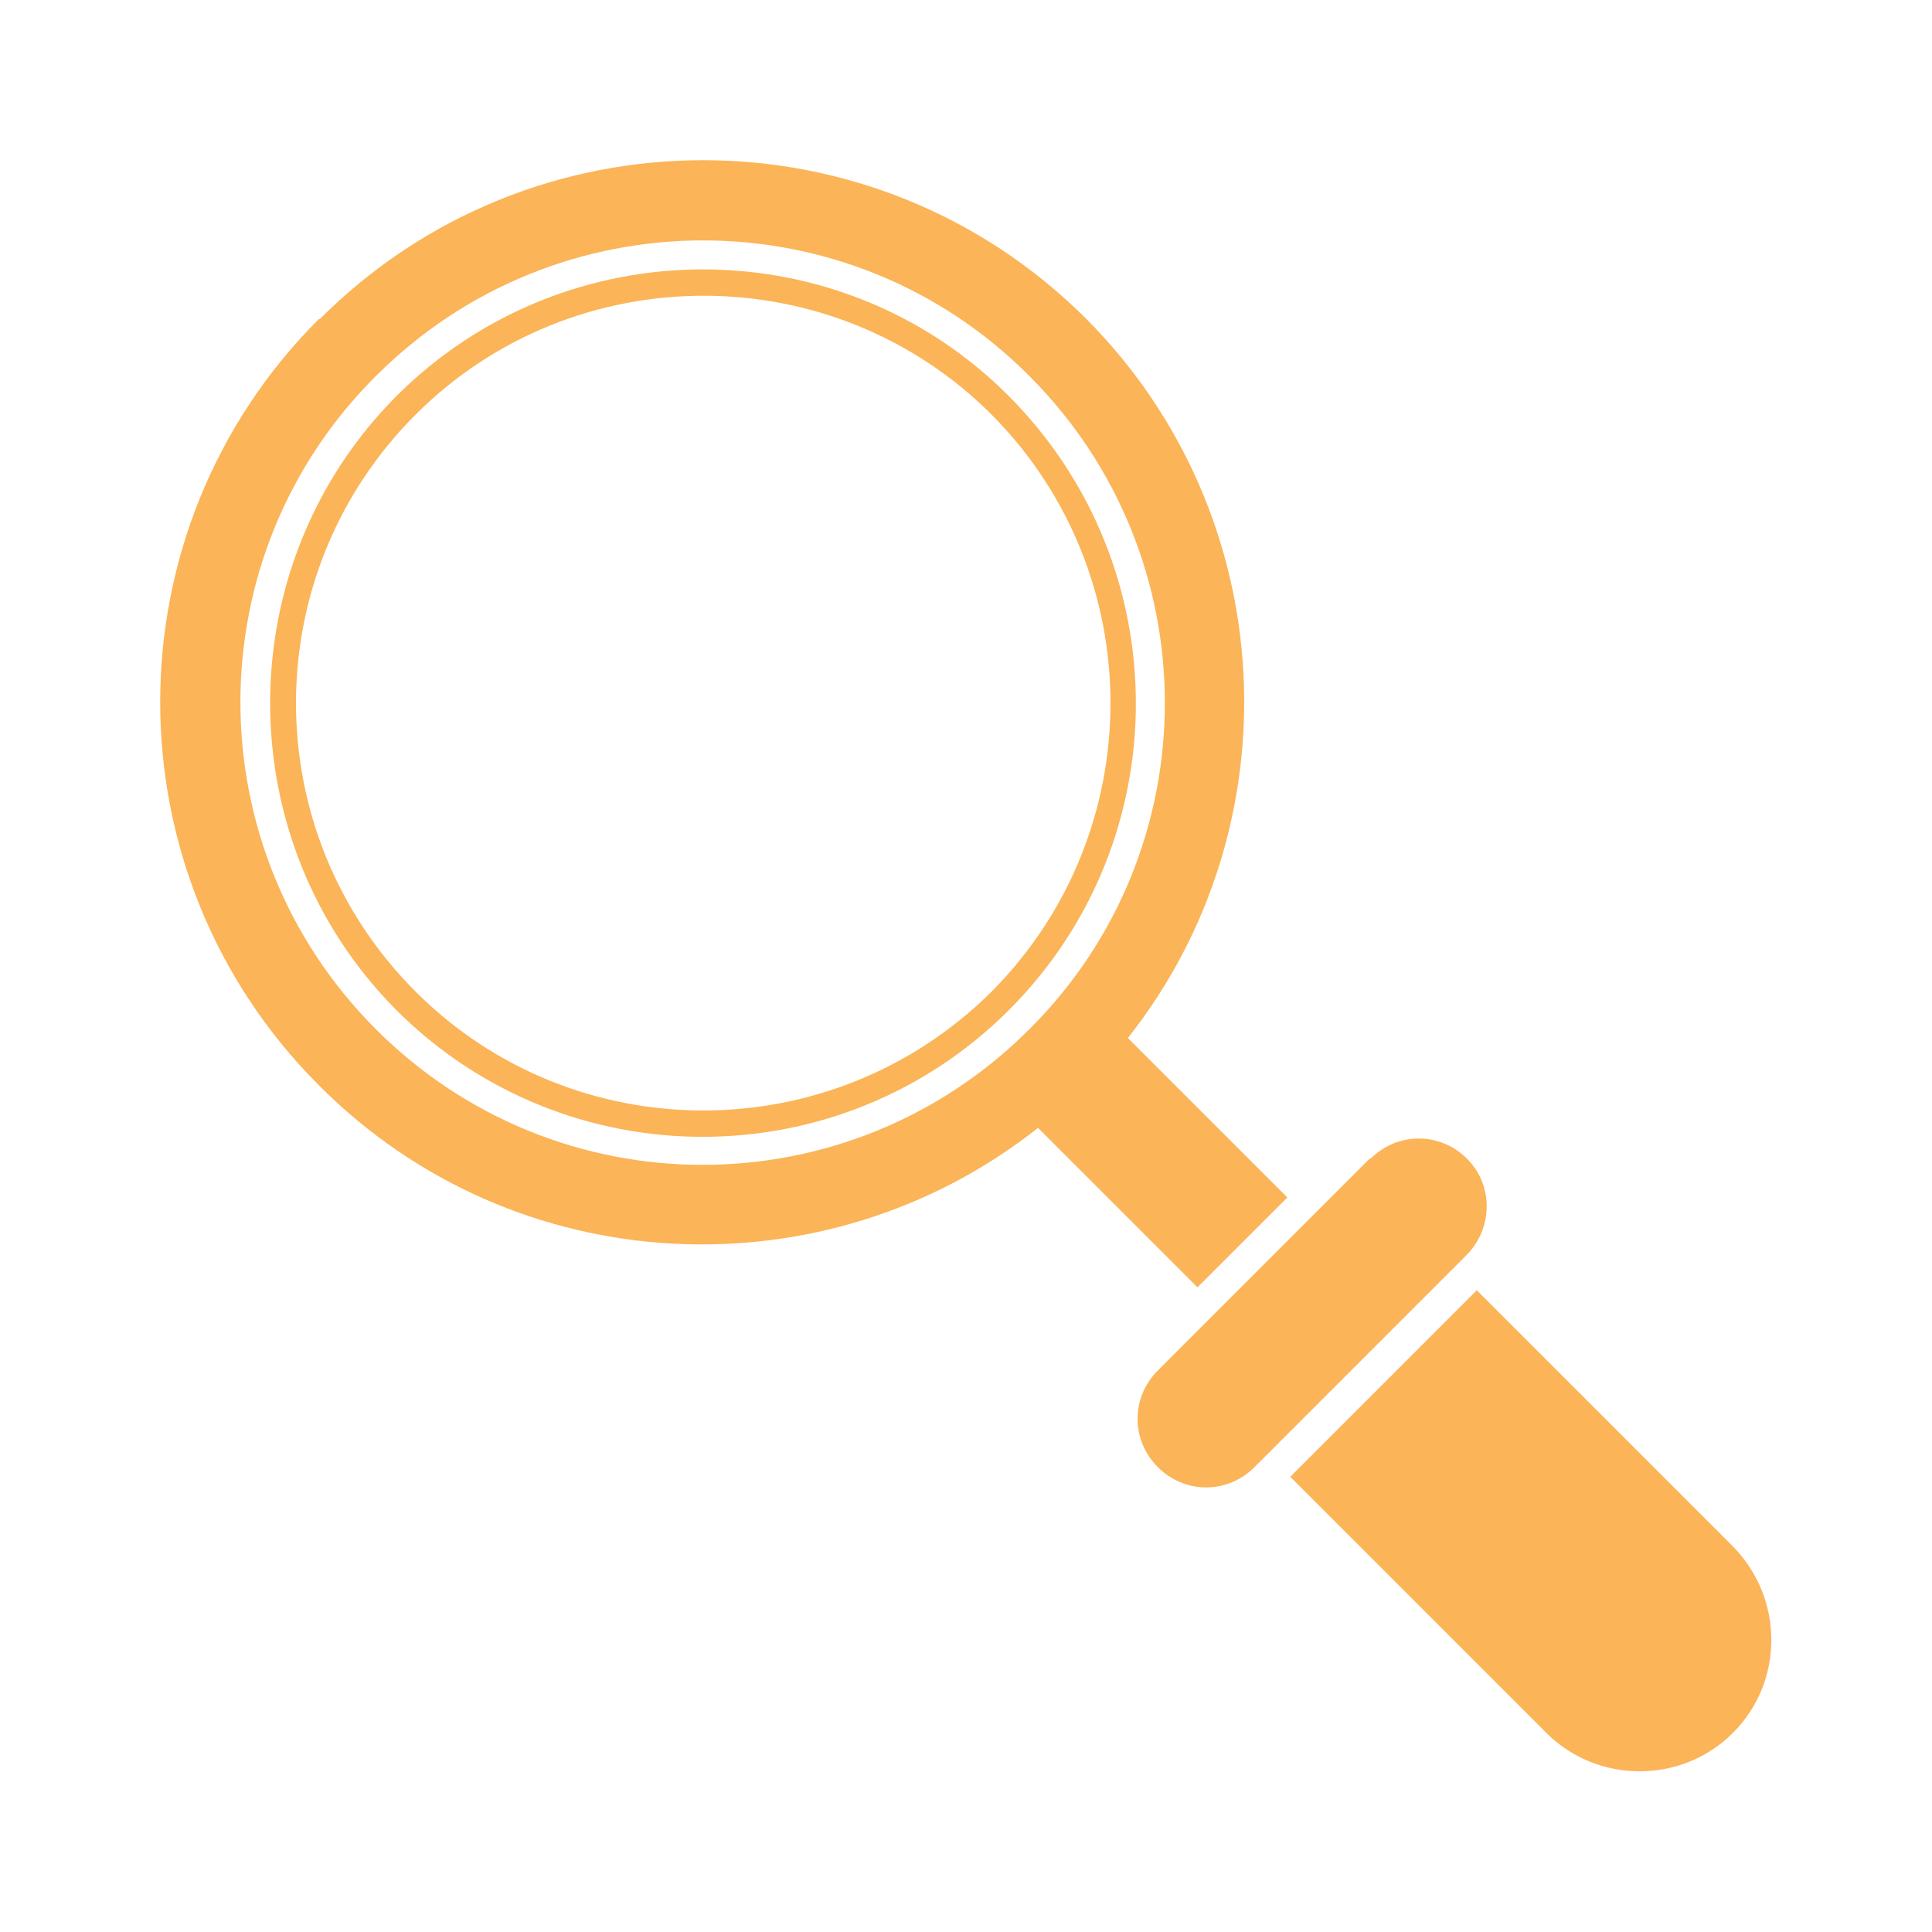 <?xml version="1.0" encoding="UTF-8"?>
<!DOCTYPE svg PUBLIC "-//W3C//DTD SVG 1.1//EN" "http://www.w3.org/Graphics/SVG/1.1/DTD/svg11.dtd">
<!-- Creator: CorelDRAW 2019 (64-Bit) -->
<svg xmlns="http://www.w3.org/2000/svg" xml:space="preserve" width="0.02in" height="0.02in" version="1.1" shape-rendering="geometricPrecision" text-rendering="geometricPrecision" image-rendering="optimizeQuality" fill-rule="evenodd" clip-rule="evenodd"
viewBox="0 0 19.99 19.99"
 xmlns:xlink="http://www.w3.org/1999/xlink"
 xmlns:xodm="http://www.corel.com/coreldraw/odm/2003">
 <g id="Layer_x0020_1">
  <rect fill="none" x="-0.01" y="-0" width="20" height="20"/>
  <g id="_2351020581200">
   <path fill="#FBB457" fill-rule="nonzero" d="M10.65 10.65c-1.87,1.87 -4.89,1.87 -6.76,0 -1.87,-1.87 -1.87,-4.9 0,-6.76 1.87,-1.87 4.9,-1.87 6.76,0 1.87,1.87 1.87,4.9 0,6.76zm-7.35 -7.35c-2.19,2.19 -2.19,5.74 0,7.93 2.03,2.04 5.24,2.18 7.44,0.44l1.65 1.65 0.93 -0.93 -1.65 -1.65c1.74,-2.2 1.59,-5.41 -0.43,-7.44 -2.19,-2.19 -5.74,-2.19 -7.93,0l0 0 0 0z"/>
   <path fill="#FBB457" fill-rule="nonzero" d="M10.26 10.26c-1.65,1.64 -4.32,1.64 -5.96,0 -1.65,-1.65 -1.65,-4.32 0,-5.97 1.64,-1.64 4.32,-1.64 5.96,0 1.64,1.65 1.64,4.32 0,5.97zm-6.16 -6.16c-1.74,1.75 -1.74,4.6 0,6.35 1.75,1.75 4.59,1.75 6.34,0 1.75,-1.75 1.75,-4.59 0,-6.35 -1.74,-1.75 -4.59,-1.75 -6.34,0z"/>
   <path fill="#FBB457" fill-rule="nonzero" d="M14.18 11.98l-2.2 2.2c-0.28,0.28 -0.28,0.72 0,1 0.28,0.28 0.72,0.28 1,0l2.2 -2.2c0.27,-0.28 0.27,-0.72 0,-0.99 -0.28,-0.28 -0.72,-0.28 -1,0l0 0 0 0z"/>
   <path fill="#FBB457" fill-rule="nonzero" d="M16 17.93c0.53,0.53 1.4,0.53 1.93,0 0.53,-0.53 0.53,-1.39 0,-1.93l-2.65 -2.65 -1.93 1.93 2.65 2.65z"/>
  </g>
 </g>
</svg>
